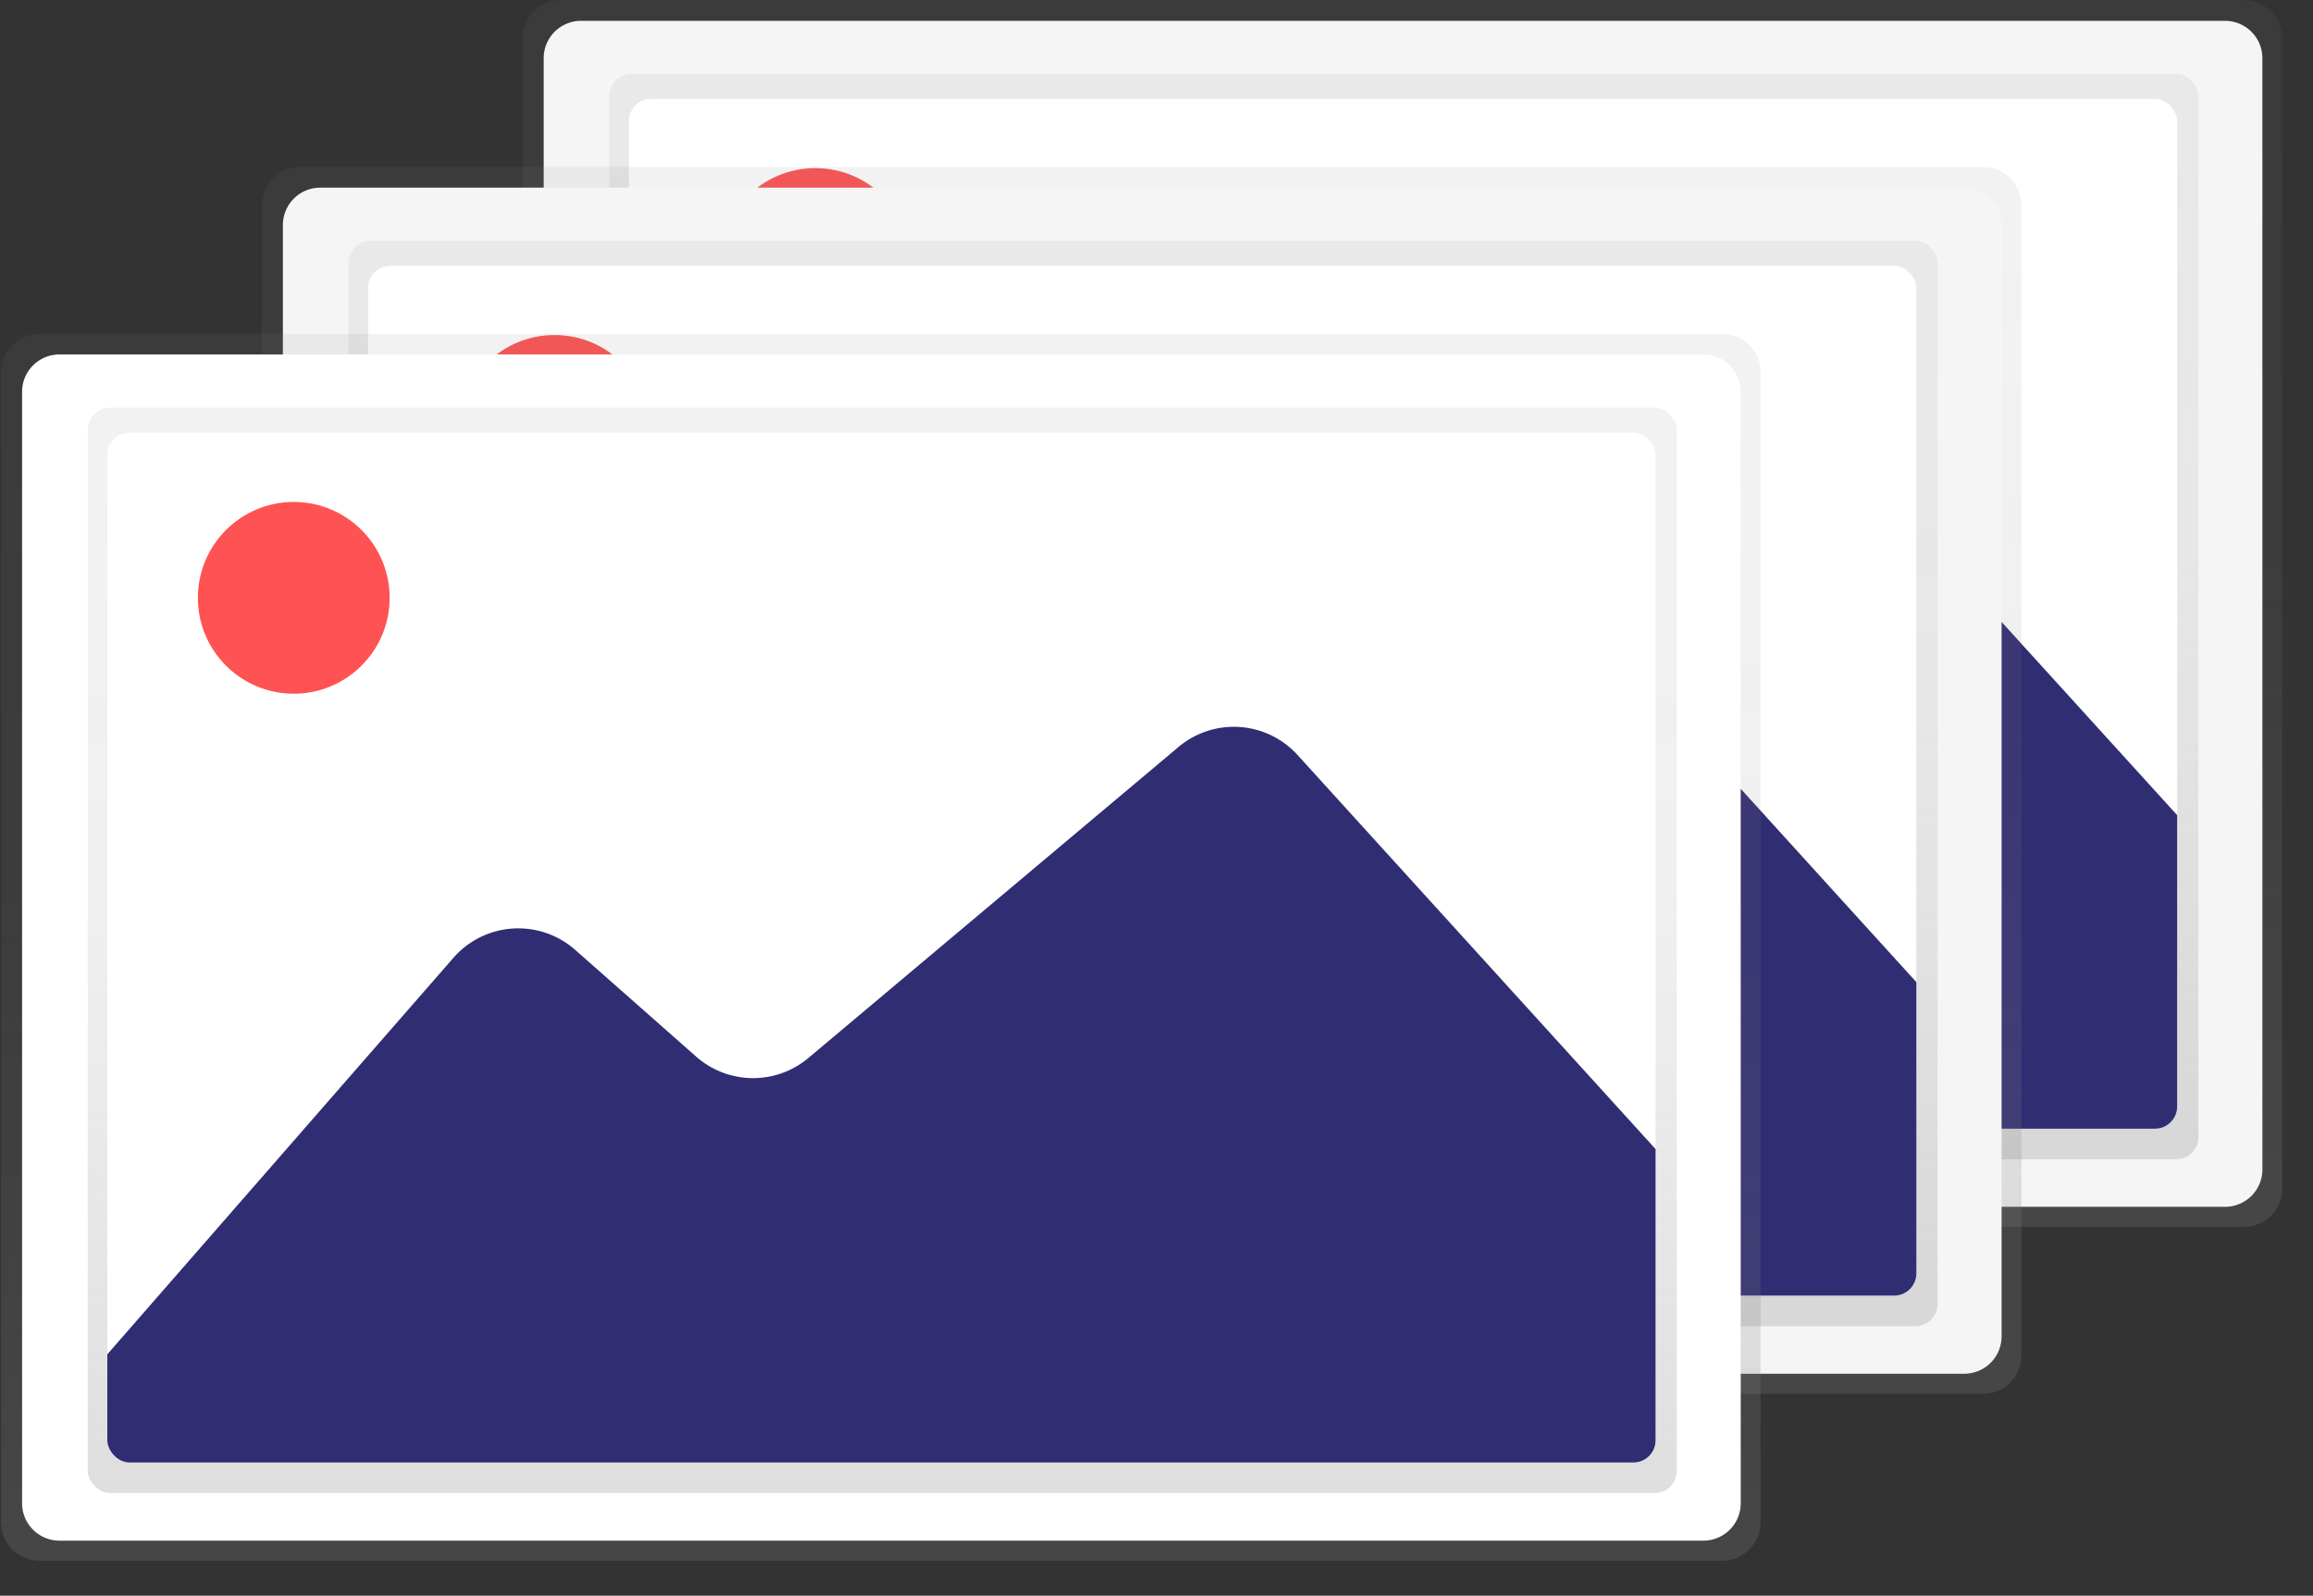 <svg data-name="Layer 1" xmlns="http://www.w3.org/2000/svg" xmlns:xlink="http://www.w3.org/1999/xlink" width="922.73" height="636.56" viewBox="0 0 922.73 636.56"><rect x="0" y="0" width="922.73" height="636.56" fill="#333333" stroke="none"/><defs><linearGradient id="a" x1="704.04" y1="628.14" x2="704.04" y2="138.69" gradientUnits="userSpaceOnUse"><stop offset=".01" stop-color="gray" stop-opacity=".25"/><stop offset=".54" stop-color="gray" stop-opacity=".12"/><stop offset="1" stop-color="gray" stop-opacity=".1"/></linearGradient><linearGradient id="b" x1="560.05" y1="462.46" x2="560.05" y2="29.48" xlink:href="#a"/><linearGradient id="d" x1="600" y1="694.72" x2="600" y2="205.28" xlink:href="#a"/><linearGradient id="e" x1="456.01" y1="529.04" x2="456.01" y2="96.07" xlink:href="#a"/><linearGradient id="g" x1="495.96" y1="761.31" x2="495.96" y2="271.86" xlink:href="#a"/><linearGradient id="h" x1="351.97" y1="595.63" x2="351.97" y2="162.65" xlink:href="#a"/><clipPath id="c" transform="translate(-144.57 -138.69)"><rect x="395.46" y="178.13" width="617.65" height="410.82" rx="8.85" ry="8.85" fill="#fff"/></clipPath><clipPath id="f" transform="translate(-144.57 -138.69)"><rect x="291.42" y="244.72" width="617.65" height="410.82" rx="8.85" ry="8.85" fill="#fff"/></clipPath><clipPath id="i" transform="translate(-144.57 -138.69)"><rect x="187.38" y="311.3" width="617.65" height="410.82" rx="8.85" ry="8.85" fill="#fff"/></clipPath></defs><path d="M1055 612.72a15.34 15.34 0 01-15.26 15.42h-671.4a15.34 15.34 0 01-15.26-15.42V154.11a15.34 15.34 0 0115.26-15.42h671.4a15.34 15.34 0 0115.26 15.42" transform="translate(-144.57 -138.69)" fill="url(#a)"/><path d="M902.54 466.52a14.91 14.91 0 01-14.91 14.91H231.8a14.91 14.91 0 01-14.91-14.91V23.19A14.91 14.91 0 01231.8 8.31h655.83a14.91 14.91 0 0114.91 14.91" fill="#f5f5f5"/><rect data-name="&lt;Rectangle&gt;" x="243.09" y="29.48" width="633.92" height="432.98" rx="8.85" ry="8.85" fill="url(#b)"/><rect x="250.89" y="39.44" width="617.65" height="410.82" rx="8.85" ry="8.85" fill="#fff"/><g clip-path="url(#c)"><path d="M216.54 446.49L388.98 248.9a34.33 34.33 0 0148.57-3.17l48.29 42.58a34.33 34.33 0 0044.8.54l147.58-124.03a34.33 34.33 0 0147.49 3.19l181.11 199.3a34.33 34.33 0 018.78 20l7 78.63a34.33 34.33 0 01-34.17 37.45h-646a34.33 34.33 0 01-34.31-33.29 34.33 34.33 0 018.42-23.61z" fill="#312d73"/></g><circle cx="325.27" cy="105.32" r="38.25" fill="#ff5252"/><path d="M951 679.3a15.34 15.34 0 01-15.26 15.42H264.3A15.34 15.34 0 01249 679.3V220.7a15.34 15.34 0 0115.26-15.42H935.7A15.34 15.34 0 01951 220.7" transform="translate(-144.57 -138.69)" fill="url(#d)"/><path d="M798.5 533.11a14.91 14.91 0 01-14.91 14.91H127.76a14.91 14.91 0 01-14.91-14.91V89.77a14.91 14.91 0 0114.91-14.91h655.83a14.91 14.91 0 0114.91 14.91" fill="#f5f5f5"/><rect data-name="&lt;Rectangle&gt;" x="139.05" y="96.07" width="633.92" height="432.98" rx="8.85" ry="8.85" fill="url(#e)"/><rect x="146.85" y="106.03" width="617.65" height="410.82" rx="8.85" ry="8.85" fill="#fff"/><g clip-path="url(#f)"><path d="M112.5 513.08l172.44-197.6a34.33 34.33 0 0148.58-3.17l48.28 42.6a34.33 34.33 0 0044.8.54L574.18 231.4a34.33 34.33 0 0147.49 3.19l181.1 199.34a34.33 34.33 0 018.78 20l7 78.63a34.33 34.33 0 01-34.19 37.36h-646a34.33 34.33 0 01-34.31-33.29 34.33 34.33 0 018.45-23.55z" fill="#312d73"/></g><circle cx="221.23" cy="171.9" r="38.25" fill="#ff5252"/><path d="M846.92 745.89a15.34 15.34 0 01-15.26 15.42h-671.4A15.34 15.34 0 01145 745.89V287.28a15.34 15.34 0 0115.26-15.42h671.4a15.34 15.34 0 0115.26 15.42" transform="translate(-144.57 -138.69)" fill="url(#g)"/><path d="M694.43 599.69a14.91 14.91 0 01-14.91 14.91H23.72a14.91 14.91 0 01-14.91-14.91V156.31a14.91 14.91 0 0114.91-14.91h655.83a14.91 14.91 0 0114.88 14.91" fill="#fff"/><rect data-name="&lt;Rectangle&gt;" x="35.01" y="162.65" width="633.92" height="432.98" rx="8.85" ry="8.85" fill="url(#h)"/><rect x="42.81" y="172.61" width="617.65" height="410.82" rx="8.85" ry="8.85" fill="#fff"/><g clip-path="url(#i)"><path d="M8.43 579.66l172.48-197.59a34.33 34.33 0 0148.52-3.17l48.28 42.6a34.33 34.33 0 0044.8.54l147.63-124.05a34.33 34.33 0 0147.49 3.19l181.1 199.34a34.33 34.33 0 018.78 20l7 78.63a34.33 34.33 0 01-34.19 37.36h-646a34.33 34.33 0 01-34.31-33.2 34.33 34.33 0 018.42-23.65z" fill="#312d73"/></g><circle cx="117.19" cy="238.49" r="38.25" fill="#ff5252"/></svg>